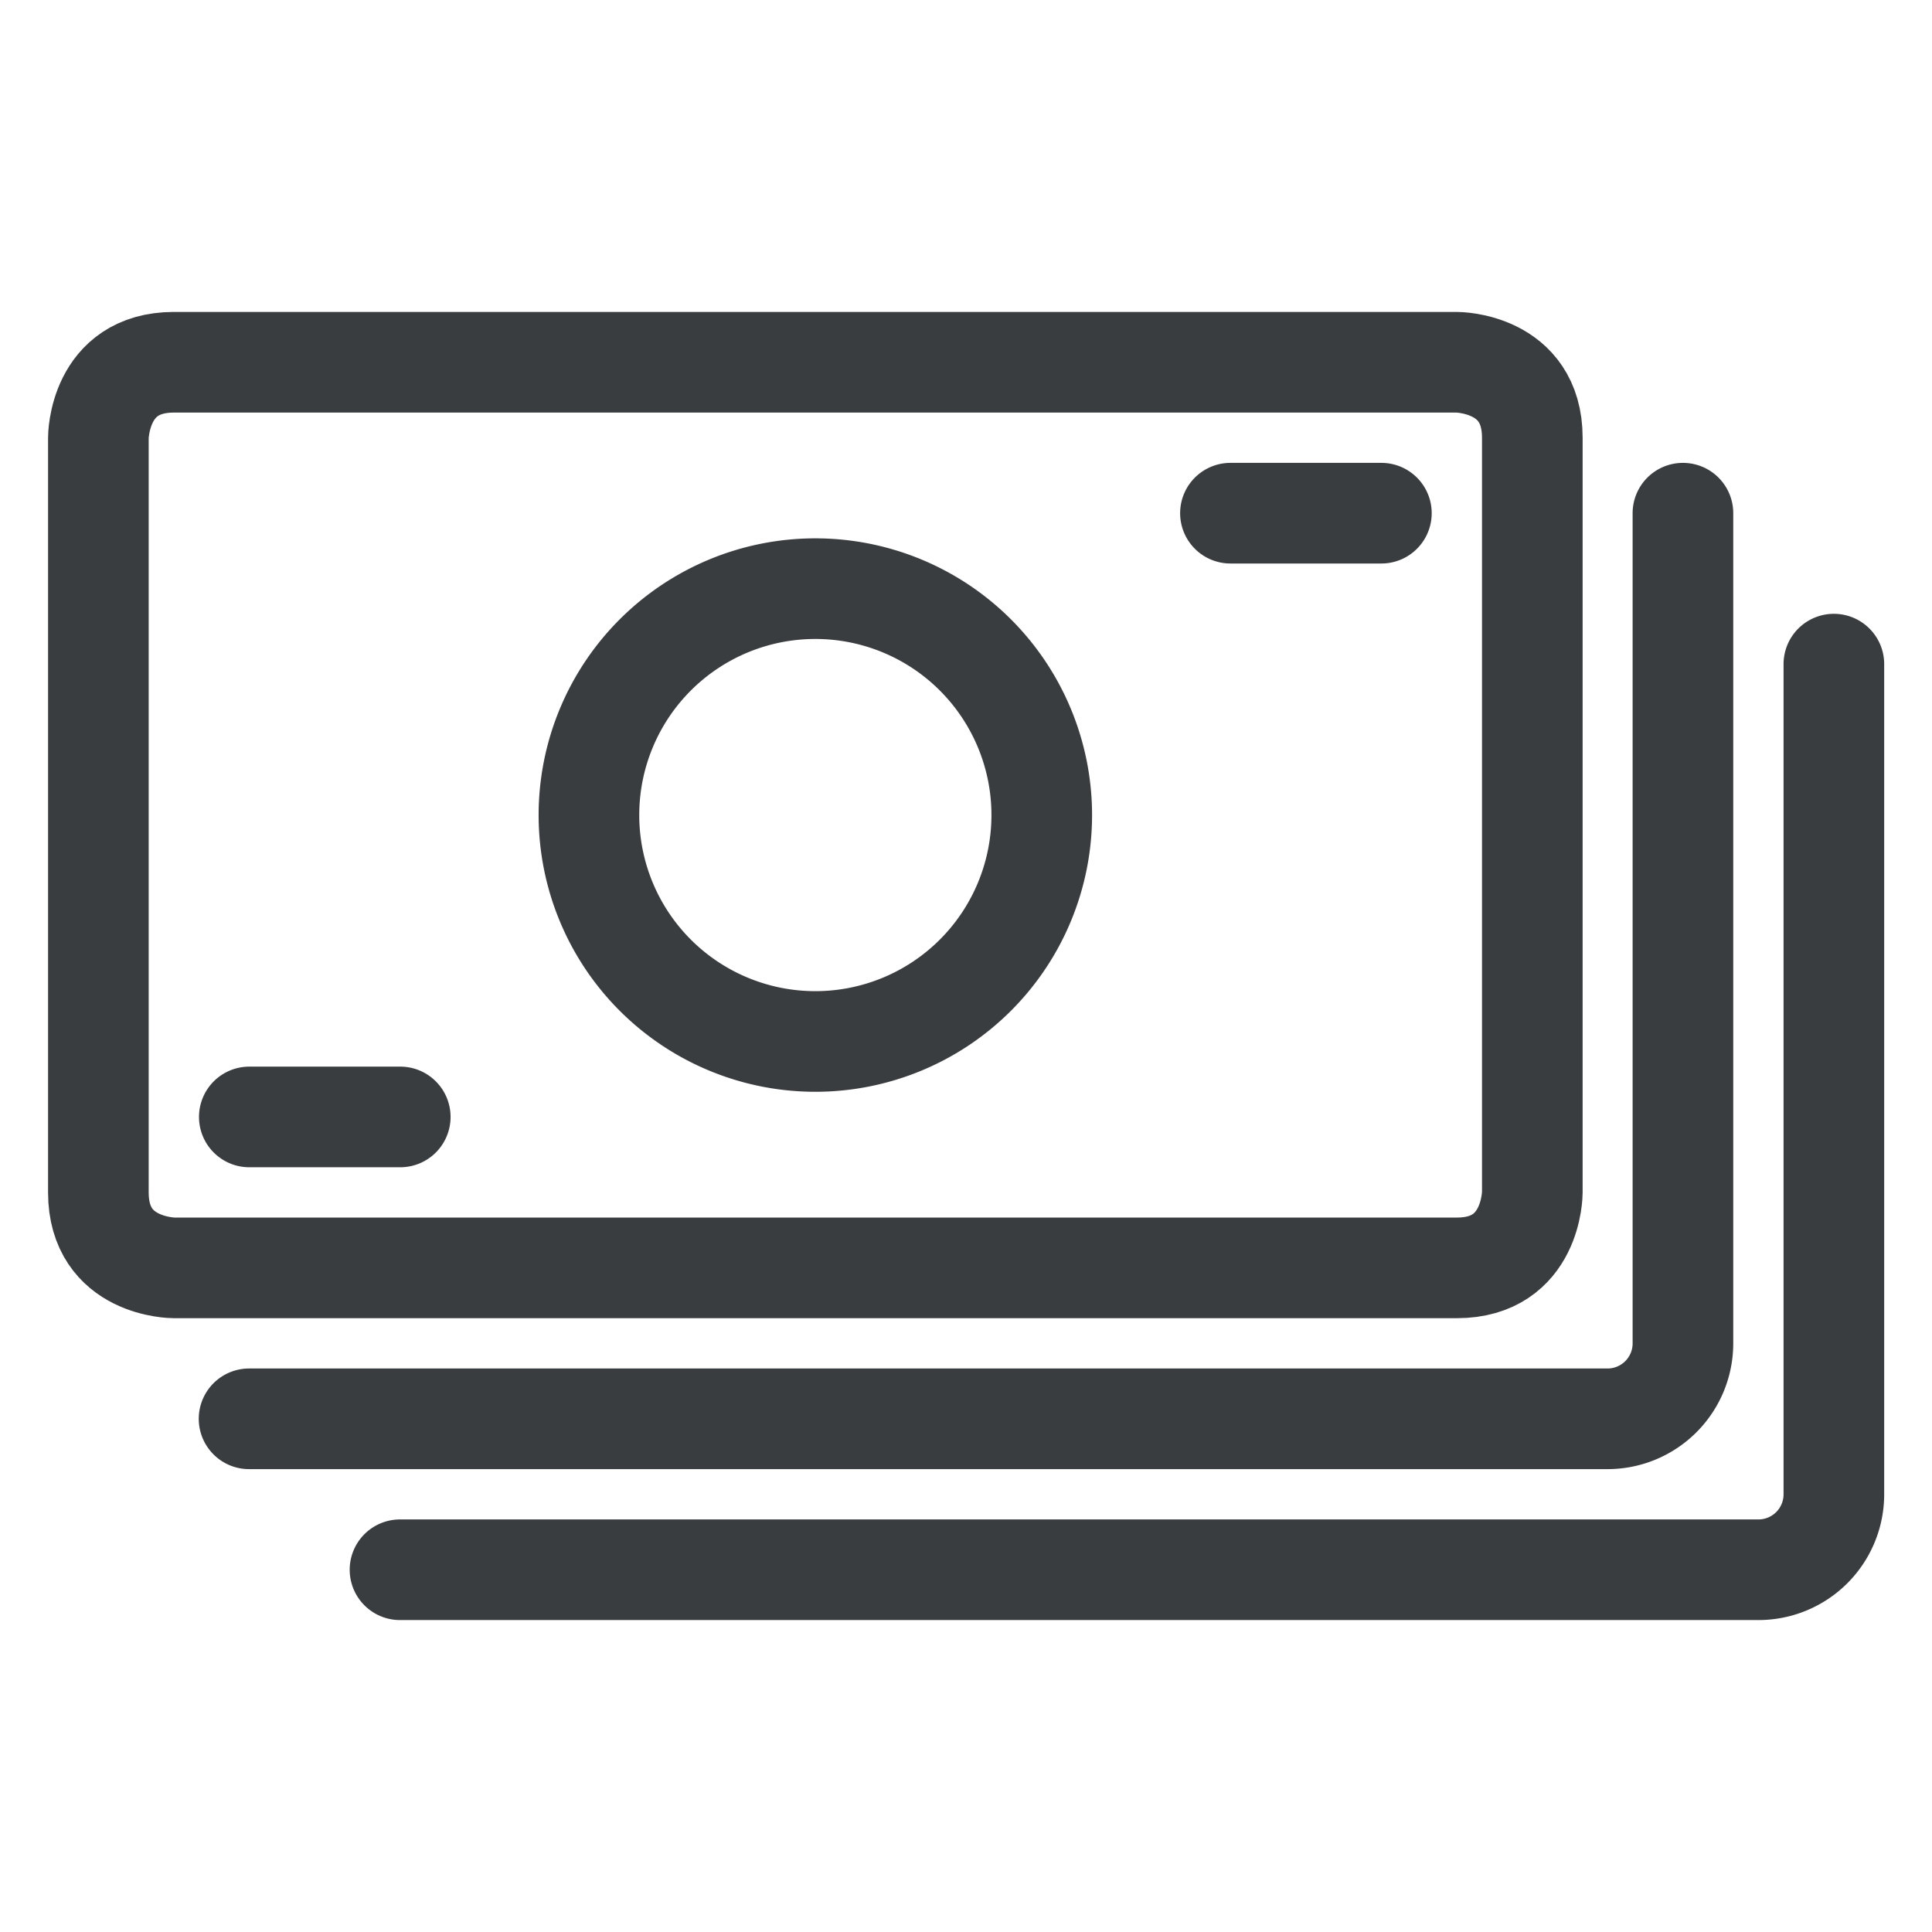 <svg viewBox="0 0 24 24" fill="none" xmlns="http://www.w3.org/2000/svg"><path d="M2.16 4.5h15.938s.937 0 .937.938v9.375s0 .937-.937.937H2.16s-.938 0-.938-.937V5.438s0-.938.938-.938" stroke="#3A3D40" stroke-width="1.25" stroke-linecap="round" stroke-linejoin="round"/><path d="M20.906 6.375v10.313a.937.937 0 0 1-.937.937H3.094" stroke="#3A3D40" stroke-width="1.25" stroke-linecap="round" stroke-linejoin="round"/><path d="M22.781 8.25v10.313a.937.937 0 0 1-.937.937H4.969M7.316 10.125a2.812 2.812 0 1 0 5.625 0 2.812 2.812 0 0 0-5.625 0M3.097 13.875h1.875M15.285 6.375h1.875" stroke="#3A3D40" stroke-width="1.25" stroke-linecap="round" stroke-linejoin="round"/></svg>